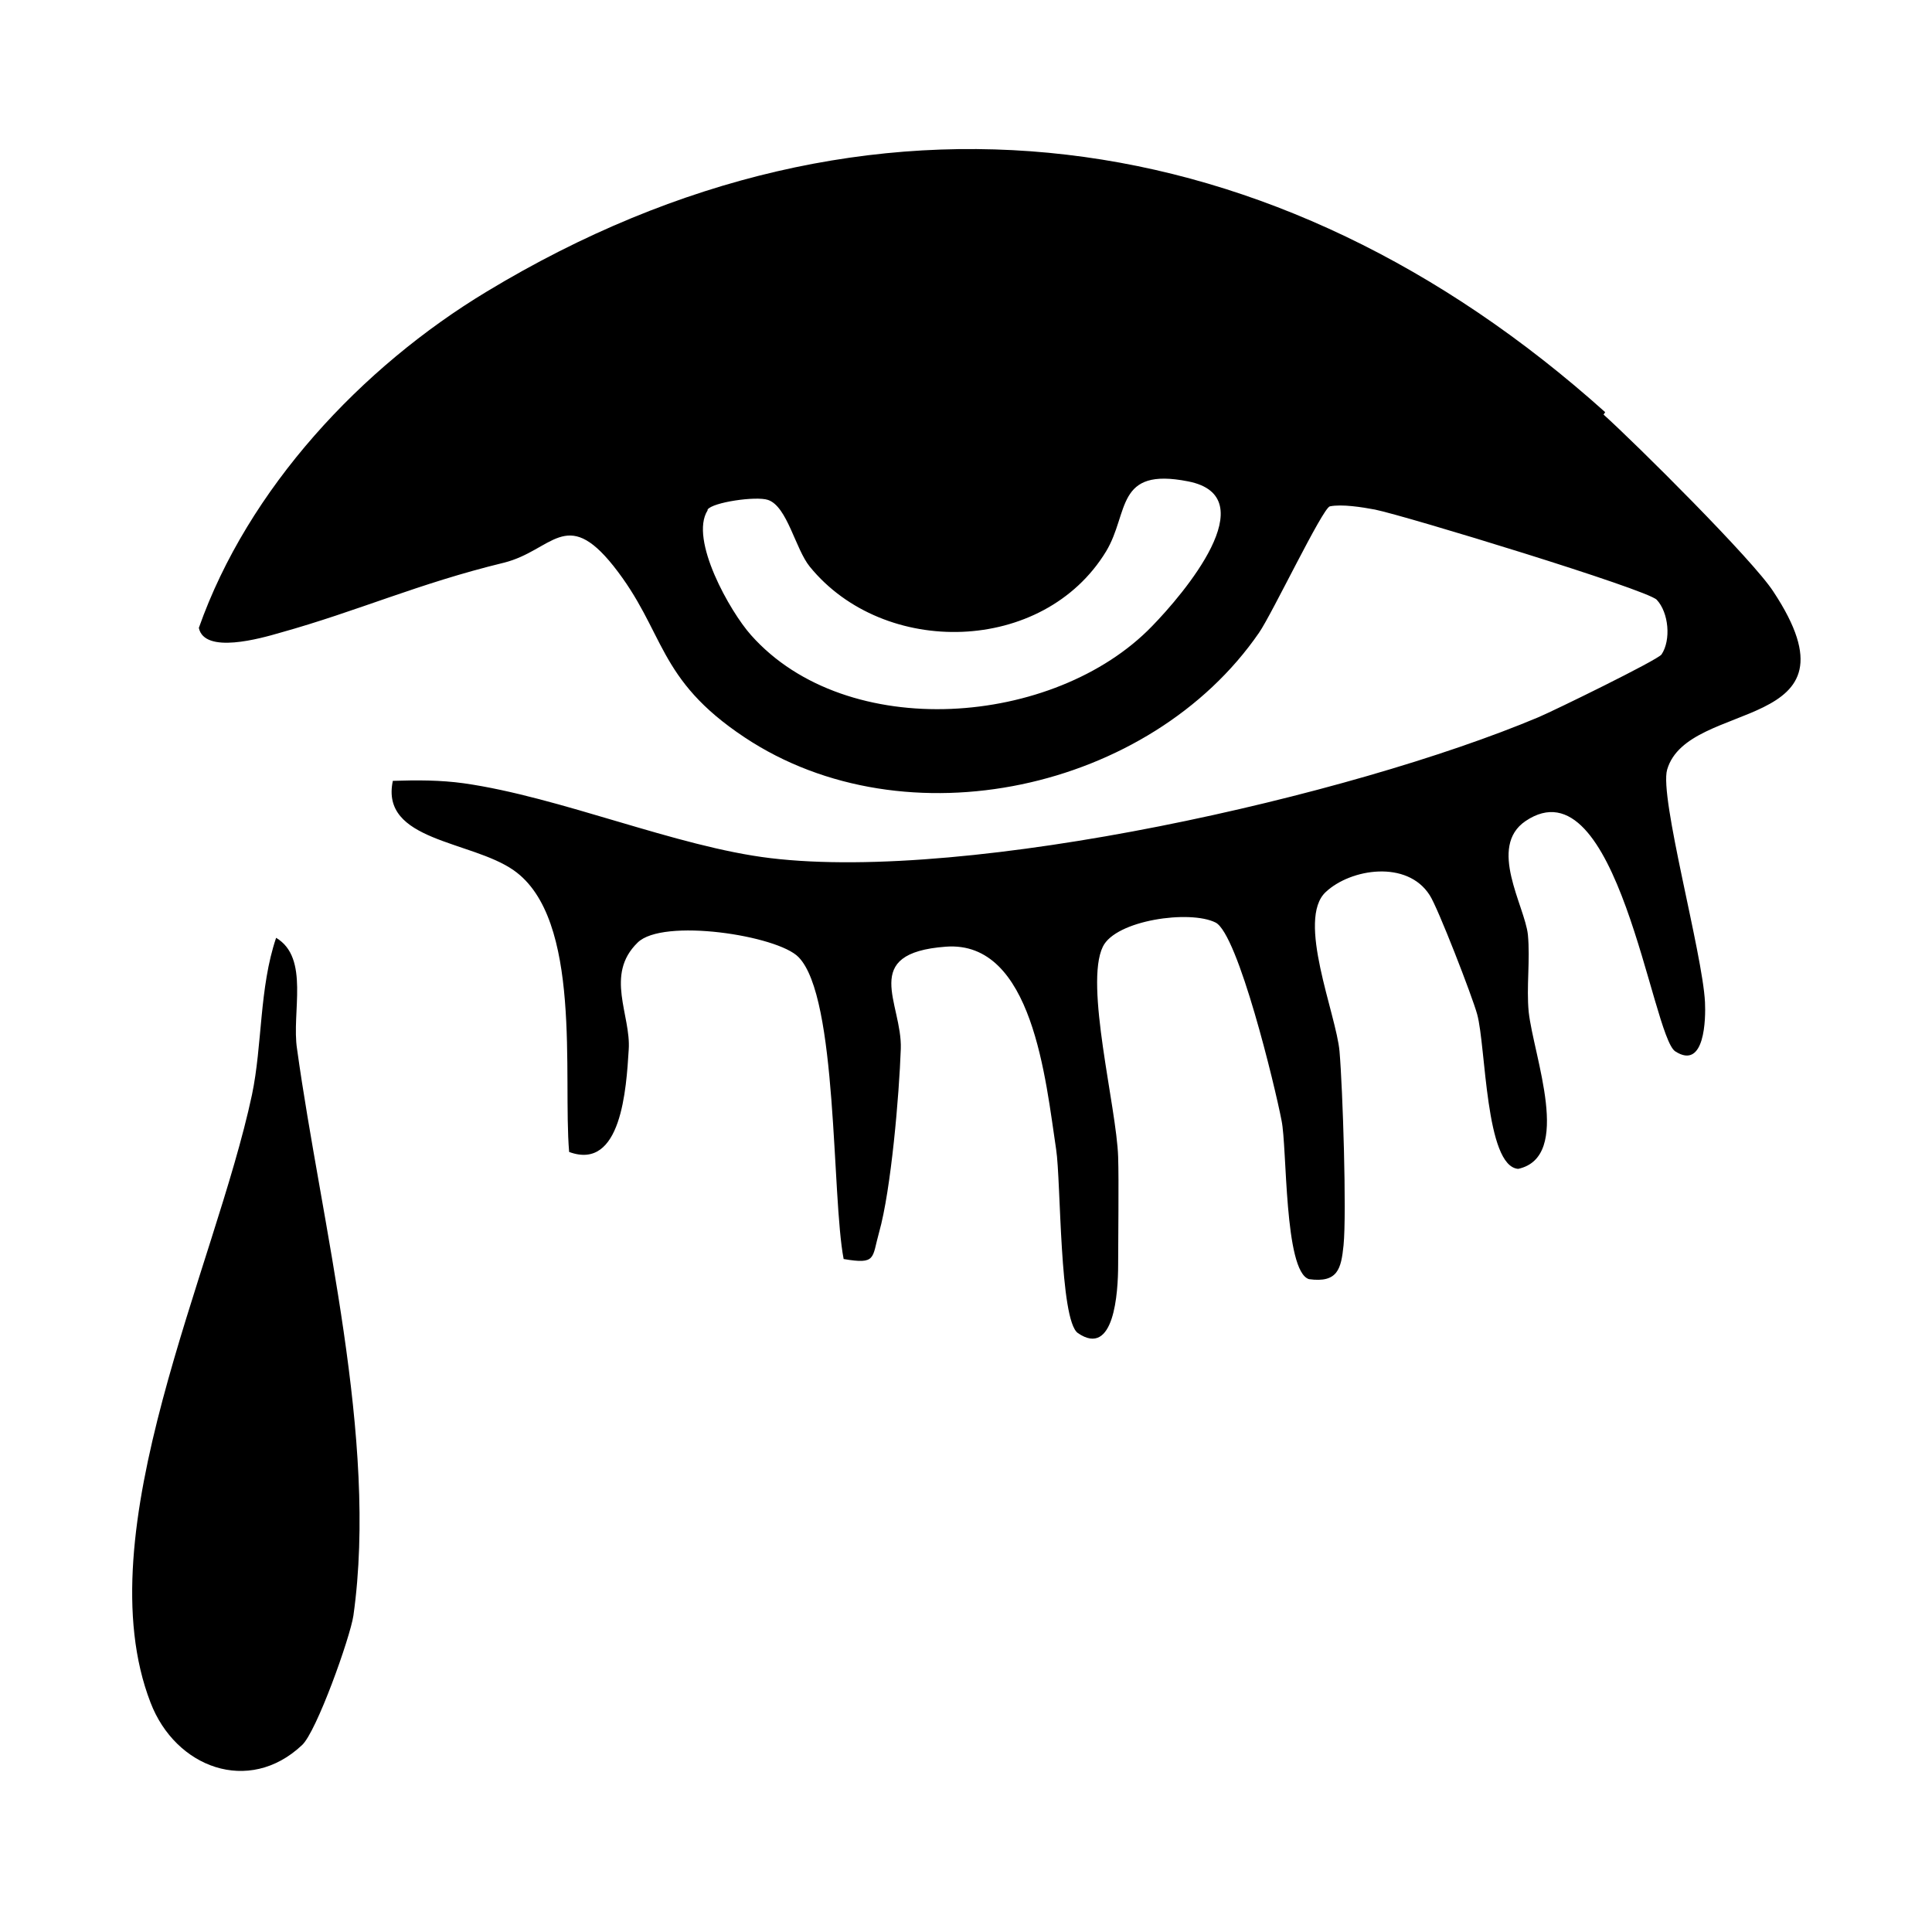 <?xml version="1.0" encoding="UTF-8"?>
<svg id="Layer_1" xmlns="http://www.w3.org/2000/svg" viewBox="0 0 24 24">
  <g id="BypSCY.tif">
    <g>
      <path d="M19.92,5.15c.4.36,1.86,1.81,2.11,2.2,1.17,1.77-1.06,1.32-1.32,2.21-.1.34.44,2.28.47,2.89.01.2,0,.85-.37.61-.29-.19-.72-3.63-1.86-2.86-.47.32-.01,1.05.03,1.41.03.32-.02.65.01.96.06.55.55,1.8-.13,1.95-.41-.03-.4-1.52-.51-1.92-.06-.22-.49-1.33-.59-1.48-.28-.44-.98-.33-1.29-.04-.37.34.13,1.52.17,1.98s.09,2.01.05,2.41c-.03.29-.07.47-.43.42-.31-.1-.27-1.64-.34-1.97-.08-.42-.54-2.32-.82-2.46-.32-.16-1.24-.03-1.4.3-.23.47.17,1.99.19,2.61.01.31,0,.99,0,1.34s-.05,1.16-.5.85c-.23-.16-.21-1.89-.27-2.28-.13-.86-.29-2.6-1.37-2.52s-.54.7-.56,1.27-.12,1.75-.27,2.28c-.09.32-.03.4-.44.33-.15-.78-.07-3.25-.56-3.75-.26-.27-1.69-.49-2-.18-.41.4-.08.9-.11,1.33-.03.48-.09,1.51-.74,1.27-.08-.94.17-2.9-.69-3.5-.53-.37-1.66-.36-1.5-1.11.3-.01.59-.01.88.03,1.2.17,2.64.79,3.81.93,2.49.3,7.21-.77,9.54-1.75.19-.08,1.48-.71,1.53-.78.12-.18.09-.52-.06-.68-.13-.13-3.11-1.04-3.5-1.12-.16-.03-.41-.07-.56-.04-.09.02-.72,1.34-.88,1.57-1.35,1.96-4.39,2.63-6.39,1.3-1.1-.73-.98-1.31-1.63-2.13-.59-.74-.76-.19-1.36-.04-1.07.26-1.81.6-2.78.87-.24.07-.94.27-1.01-.06.61-1.73,2.02-3.24,3.58-4.18,4.75-2.87,9.81-2.16,13.89,1.5ZM8.79,6.34c-.23.36.28,1.26.54,1.55,1.19,1.34,3.77,1.14,4.98-.11.39-.4,1.42-1.61.45-1.8-.91-.18-.73.39-1.02.87-.78,1.28-2.76,1.32-3.68.19-.18-.22-.28-.75-.52-.83-.15-.05-.69.03-.75.12Z"/>
      <path d="M3.75,21.68c-.66.62-1.57.28-1.88-.53-.82-2.12.8-5.39,1.26-7.55.13-.62.09-1.33.3-1.95.42.25.19.93.26,1.38.3,2.17,1.01,4.84.7,7.04-.04.27-.46,1.45-.64,1.61Z"/>
    </g>
  </g>
</svg>